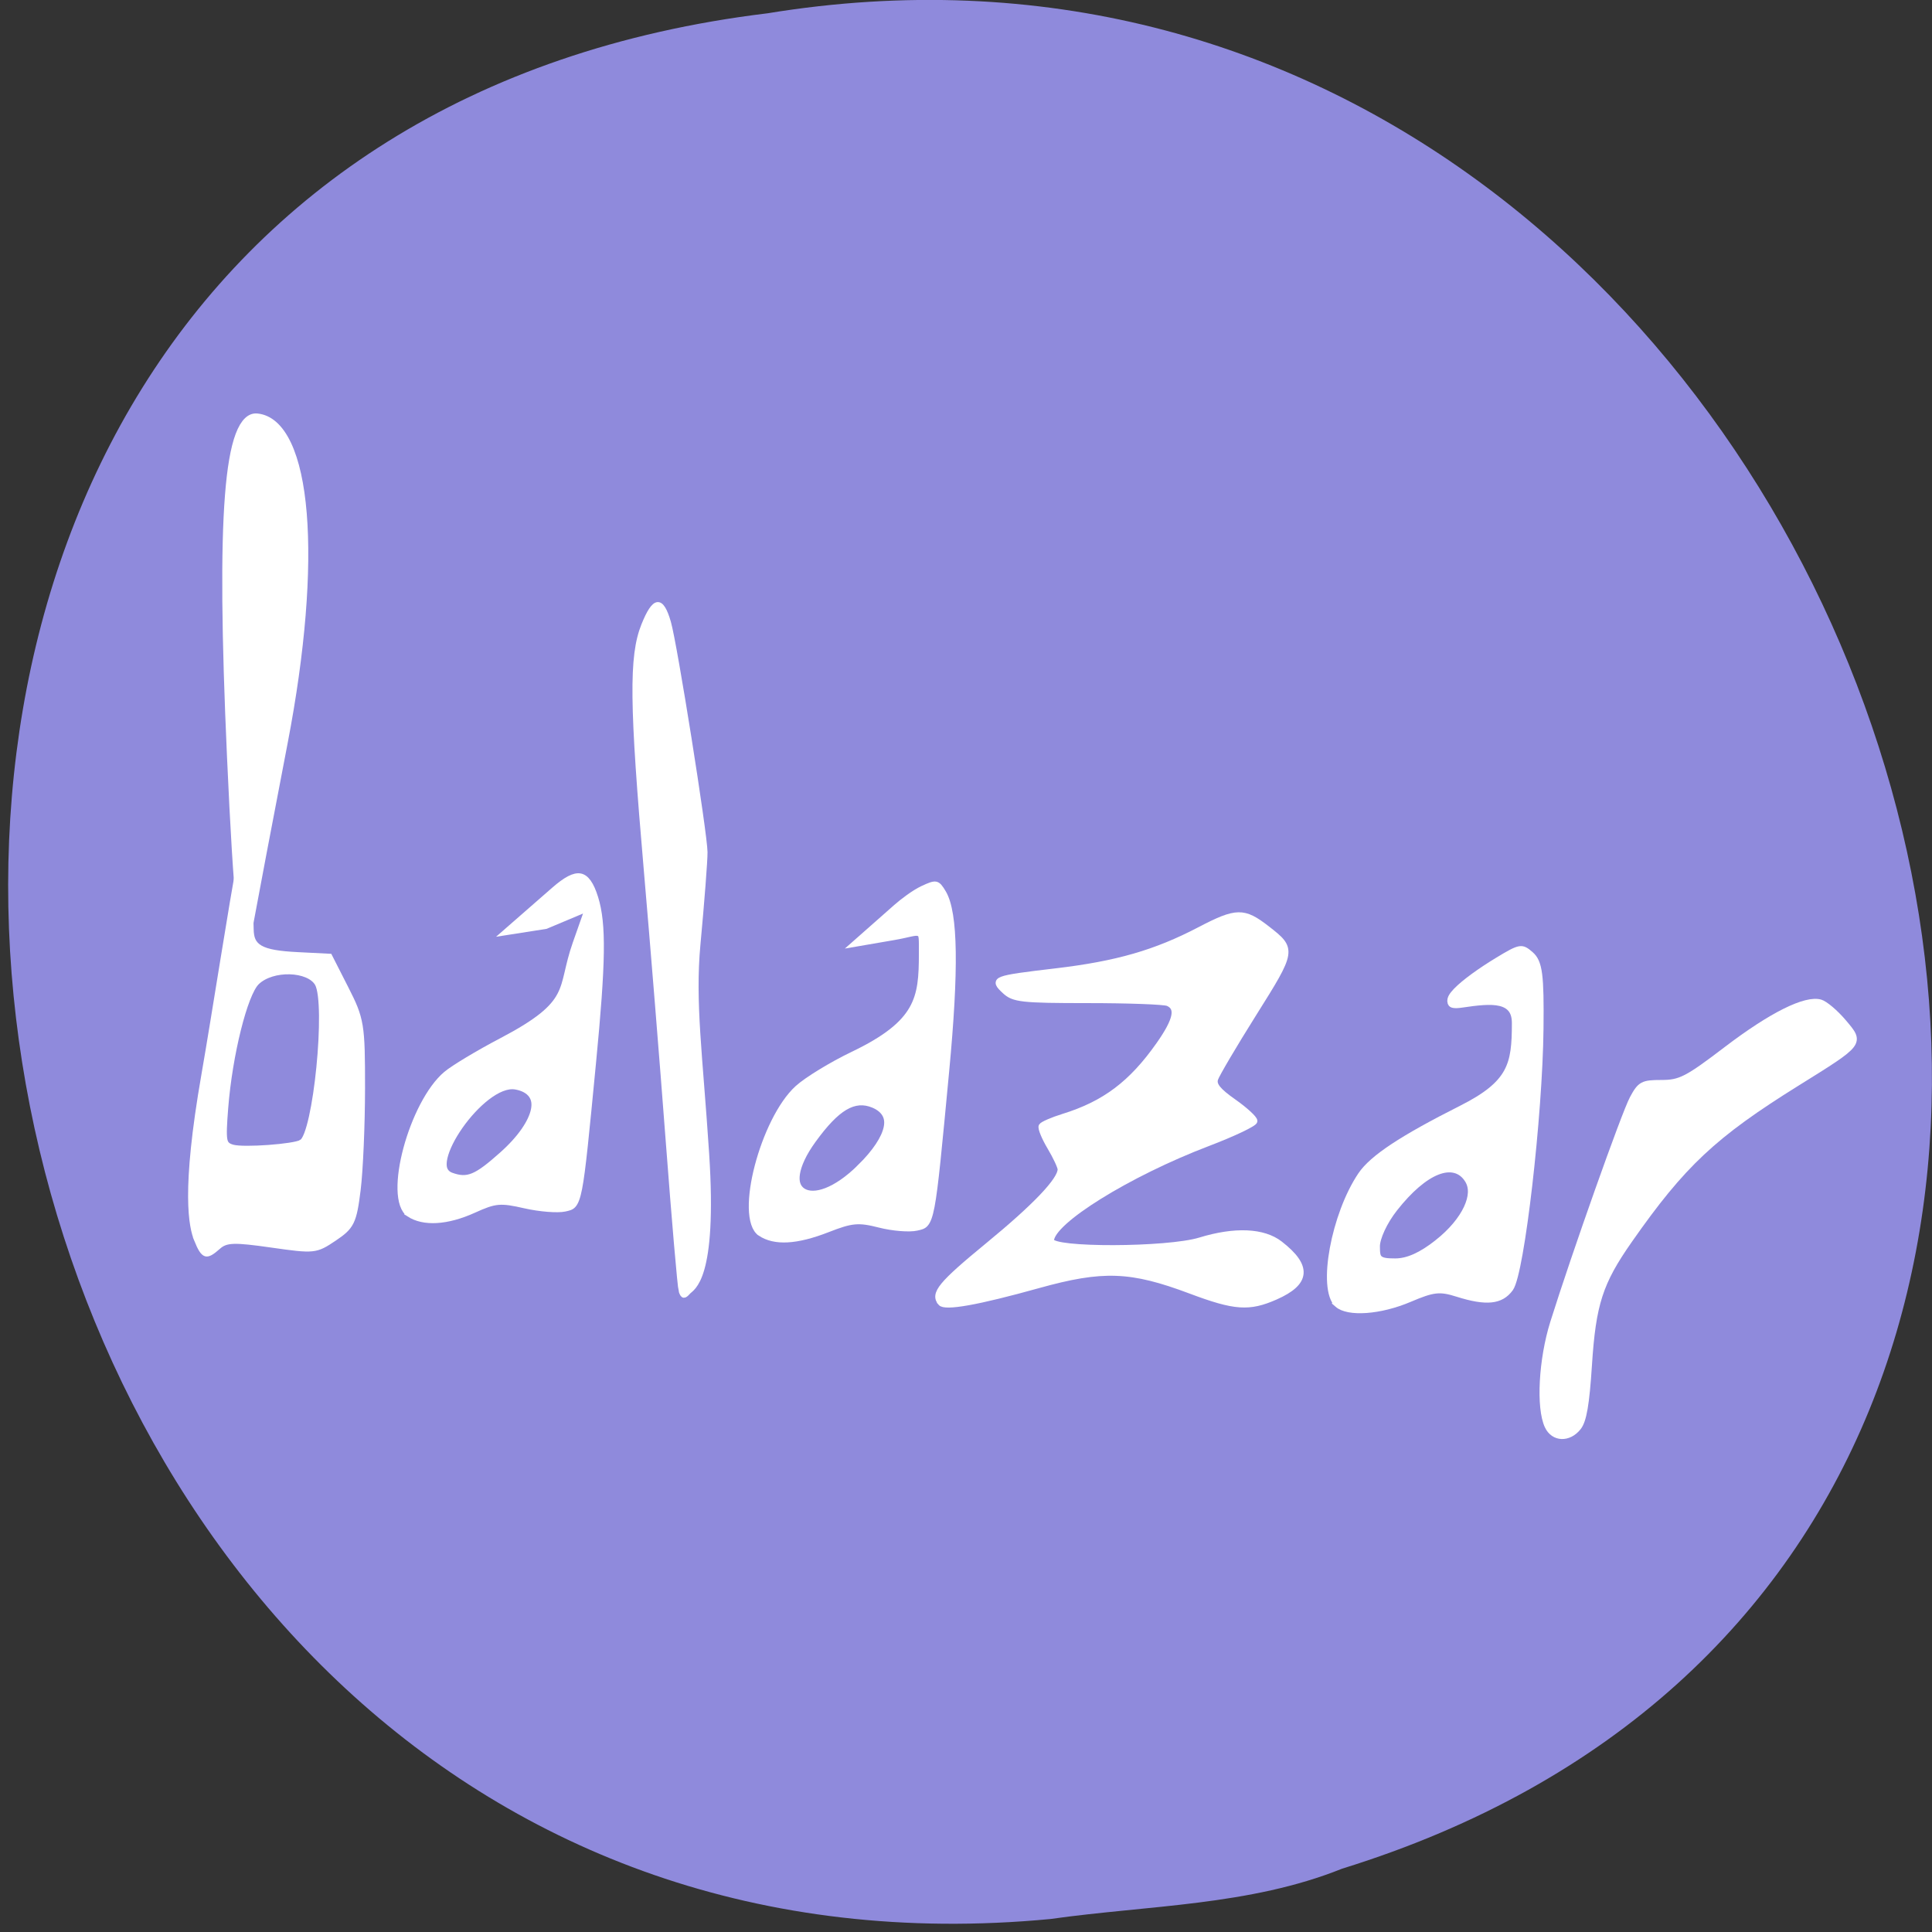 <svg xmlns="http://www.w3.org/2000/svg" viewBox="0 0 256 256"><rect x="0" y="0" width="256" height="256" fill="#333333" stroke="none"/><defs><clipPath><path d="m -24 13 c 0 1.105 -0.672 2 -1.5 2 -0.828 0 -1.5 -0.895 -1.5 -2 0 -1.105 0.672 -2 1.5 -2 0.828 0 1.5 0.895 1.5 2 z" transform="matrix(15.333 0 0 11.5 415 -125.5)"/></clipPath></defs><path d="M 139.187,254.28 C -15.433,268.982 -57.053,21.02 101.714,1.76 c 145.99,-23.866 221.18,200.9 76.12,245.85 -12.265,4.925 -25.677,4.832 -38.643,6.668 z" style="fill:#8f8adc;color:#000"/><g transform="matrix(0.565 0 0 0.883 50.596 -6.479)" style="fill:#fff;stroke:#fff;fill-rule:evenodd"><path d="m 85.184 166.78 c -0.158 -0.452 -0.953 -8.514 -1.766 -17.917 -0.813 -9.403 -2.152 -23.876 -2.975 -32.164 -1.994 -20.082 -2.066 -25.779 -0.374 -29.462 1.463 -3.184 2.442 -3.281 3.409 -0.339 0.866 2.634 4.969 25.179 4.995 27.444 0.011 0.977 -0.424 5.933 -0.967 11.013 -0.746 6.98 0.299 13.126 1.189 25.036 1.134 15.167 -1.989 15.977 -2.517 16.505 -0.554 0.554 -0.767 0.529 -0.993 -0.116 z" transform="matrix(1.715 0 0 1.255 -75.919 -8.28)" style="stroke-width:0.662"/><path d="m 88.602,192.221 c -5.21,-2.224 0.703,-16.713 8.732,-21.4 2.175,-1.269 8.026,-3.557 13.003,-5.084 15.325,-4.701 16.19,-8.401 16.19,-15.277 0,-4.322 0.348,-3.375 -6.343,-2.638 l -8.852,0.975 9.096,-5.138 c 1.538,-0.869 4.255,-2.188 6.237,-2.786 3.33,-1.005 3.722,-0.958 5.179,0.631 2.692,2.936 2.888,11.271 0.625,26.576 -3.441,23.268 -3.305,22.814 -6.985,23.353 -1.753,0.257 -5.712,0.054 -8.798,-0.45 -4.907,-0.802 -6.412,-0.716 -12.005,0.683 -7.407,1.853 -12.617,2.033 -16.08,0.555 z m 23.352,-9.542 c 7.239,-4.566 8.47,-8.288 3.204,-9.689 -4.314,-1.147 -8.255,0.349 -13.809,5.244 -9.256,8.157 -0.86,11.676 10.605,4.445 z" style="stroke-width:1.158"/><path d="m 6.244,189.358 c -5.287,-2.201 0.645,-16.341 8.672,-20.672 1.721,-0.928 7.565,-3.176 12.986,-4.994 17.289,-5.799 13.527,-7.637 17.375,-14.635 l 3.037,-5.523 -9.782,2.63 -9.089,0.91 10.79,-6.032 c 5.503,-3.077 8.039,-2.813 9.966,1.14 1.874,3.844 1.753,9.458 -0.533,24.584 -3.278,21.692 -3.159,21.305 -6.705,21.812 -1.715,0.245 -5.968,0.03 -9.451,-0.478 -5.734,-0.837 -6.851,-0.773 -11.833,0.674 -6.311,1.833 -11.924,2.046 -15.434,0.585 z m 21.763,-8.567 c 8.701,-4.955 10.216,-9.756 3.322,-10.528 -7.509,-0.841 -21.663,12.069 -14.929,13.617 3.68,0.846 5.591,0.337 11.607,-3.089 z" style="stroke-width:1.134"/><path d="m -43.504,193.219 c -1.123,-1.778 -3.086,-6.831 1.778,-24.607 2.242,-8.193 6.835,-27.123 8.129,-31.067 1.976,-6.022 2.904,6.099 2.961,9.196 0.055,2.966 2.222,3.771 10.901,4.051 l 7.592,0.245 3.818,4.798 c 3.634,4.566 3.818,5.28 3.808,14.794 -0.005,5.498 -0.466,12.341 -1.024,15.208 -0.927,4.765 -1.4,5.378 -5.513,7.149 -4.375,1.884 -4.783,1.911 -14.8,0.994 -8.803,-0.806 -10.605,-0.77 -12.395,0.247 -2.912,1.656 -3.663,1.511 -5.256,-1.008 z m 24.56,-14.271 c 3.394,-1.318 6.45,-20.99 3.753,-24.157 -1.975,-2.318 -10.461,-2.463 -14.001,-0.239 -2.847,1.789 -6.418,10.94 -7.411,18.995 -0.633,5.131 -0.459,5.761 1.696,6.142 2.542,0.449 14.303,-0.097 15.963,-0.742 z" style="stroke-width:1.152"/><path d="m 120.64,168.233 c -1.074,-1.086 -4e-4,-2.227 6.463,-6.87 6.488,-4.66 9.908,-7.801 9.908,-9.098 0,-0.311 -0.64,-1.508 -1.423,-2.66 -0.783,-1.152 -1.311,-2.276 -1.174,-2.498 0.137,-0.222 1.495,-0.741 3.017,-1.153 5.643,-1.529 9.307,-3.943 13.048,-8.595 2.335,-2.903 2.715,-4.393 1.263,-4.951 -0.504,-0.193 -5.43,-0.352 -10.947,-0.352 -9.041,0 -10.165,-0.11 -11.398,-1.116 -1.74,-1.42 -1.513,-1.496 7.035,-2.379 8.307,-0.858 13.607,-2.192 19.612,-4.937 5.083,-2.324 6.106,-2.338 9.344,-0.133 3.631,2.472 3.612,2.578 -1.798,10.105 -2.713,3.774 -5.095,7.305 -5.294,7.846 -0.27,0.734 0.365,1.431 2.506,2.747 1.577,0.97 2.867,2.006 2.867,2.301 0,0.295 -2.875,1.495 -6.389,2.666 -10.899,3.632 -21.428,9.35 -21.428,11.637 0,1.182 15.838,1.142 20.283,-0.051 4.78,-1.283 8.722,-1.128 11.016,0.435 3.981,2.711 3.785,4.634 -0.645,6.343 -3.627,1.399 -5.607,1.278 -11.675,-0.715 -8.158,-2.68 -11.984,-2.801 -20.78,-0.659 -8.341,2.031 -12.784,2.722 -13.412,2.087 z" transform="matrix(1.715 0 0 1.255 -75.919 -8.28)" style="stroke-width:0.662"/><path d="m 223.944 202.9 c -3.882 -2.175 -0.722 -13.158 5.48 -19.048 2.695 -2.56 9.631 -5.497 23.659 -10.022 11.525 -3.717 12.536 -6.551 12.536 -12.949 0 -3.875 -5.011 -3.628 -12.379 -2.93 -6.852 0.649 0.194 -3.184 8.252 -6.313 5.401 -2.097 5.867 -2.148 8.117 -0.885 2.007 1.126 2.362 2.865 2.23 10.926 -0.213 13.033 -4.464 36.592 -7.006 38.828 -2.252 1.981 -5.841 2.214 -12.699 0.824 -4.047 -0.82 -5.473 -0.718 -10.994 0.785 -6.98 1.9 -14.587 2.248 -17.197 0.785 z m 23.454 -8.922 c 6.499 -3.29 9.437 -7.3 7.124 -9.722 -3.045 -3.188 -9.77 -1.485 -16.824 4.259 -2.45 1.995 -4.227 4.456 -4.227 5.853 0 2.154 0.446 2.41 4.199 2.41 2.846 0 5.981 -0.902 9.728 -2.799 z" style="stroke-width:1.198"/><path d="m 203.604 182.955 c -1.174 -2.193 -0.818 -7.947 0.764 -12.36 2.927 -8.164 9.74 -24.971 10.865 -26.803 1.052 -1.713 1.415 -1.883 4.007 -1.883 2.558 0 3.465 -0.41 8.846 -3.993 6.188 -4.12 10.85 -6.148 12.932 -5.626 0.657 0.165 2.092 1.225 3.188 2.357 2.473 2.551 2.55 2.462 -6.358 7.312 -11.376 6.193 -15.631 9.681 -22.909 18.777 -4.041 5.05 -4.98 7.59 -5.524 14.951 -0.346 4.68 -0.727 6.613 -1.464 7.427 -1.344 1.486 -3.51 1.407 -4.347 -0.158 z" transform="matrix(1.715 0 0 1.255 -75.919 -8.28)" style="stroke-width:0.662"/><path d="m -35.373 120.854 c -2.562 -36.372 -0.78 -50.986 6.161 -50.524 11.888 0.791 14.47 20.81 6.222 48.247 -3.444 11.456 -7.13 23.881 -8.191 27.611 -1.323 4.649 -2.641 -3.318 -4.192 -25.334 z" style="stroke-width:1.883"/></g></svg>